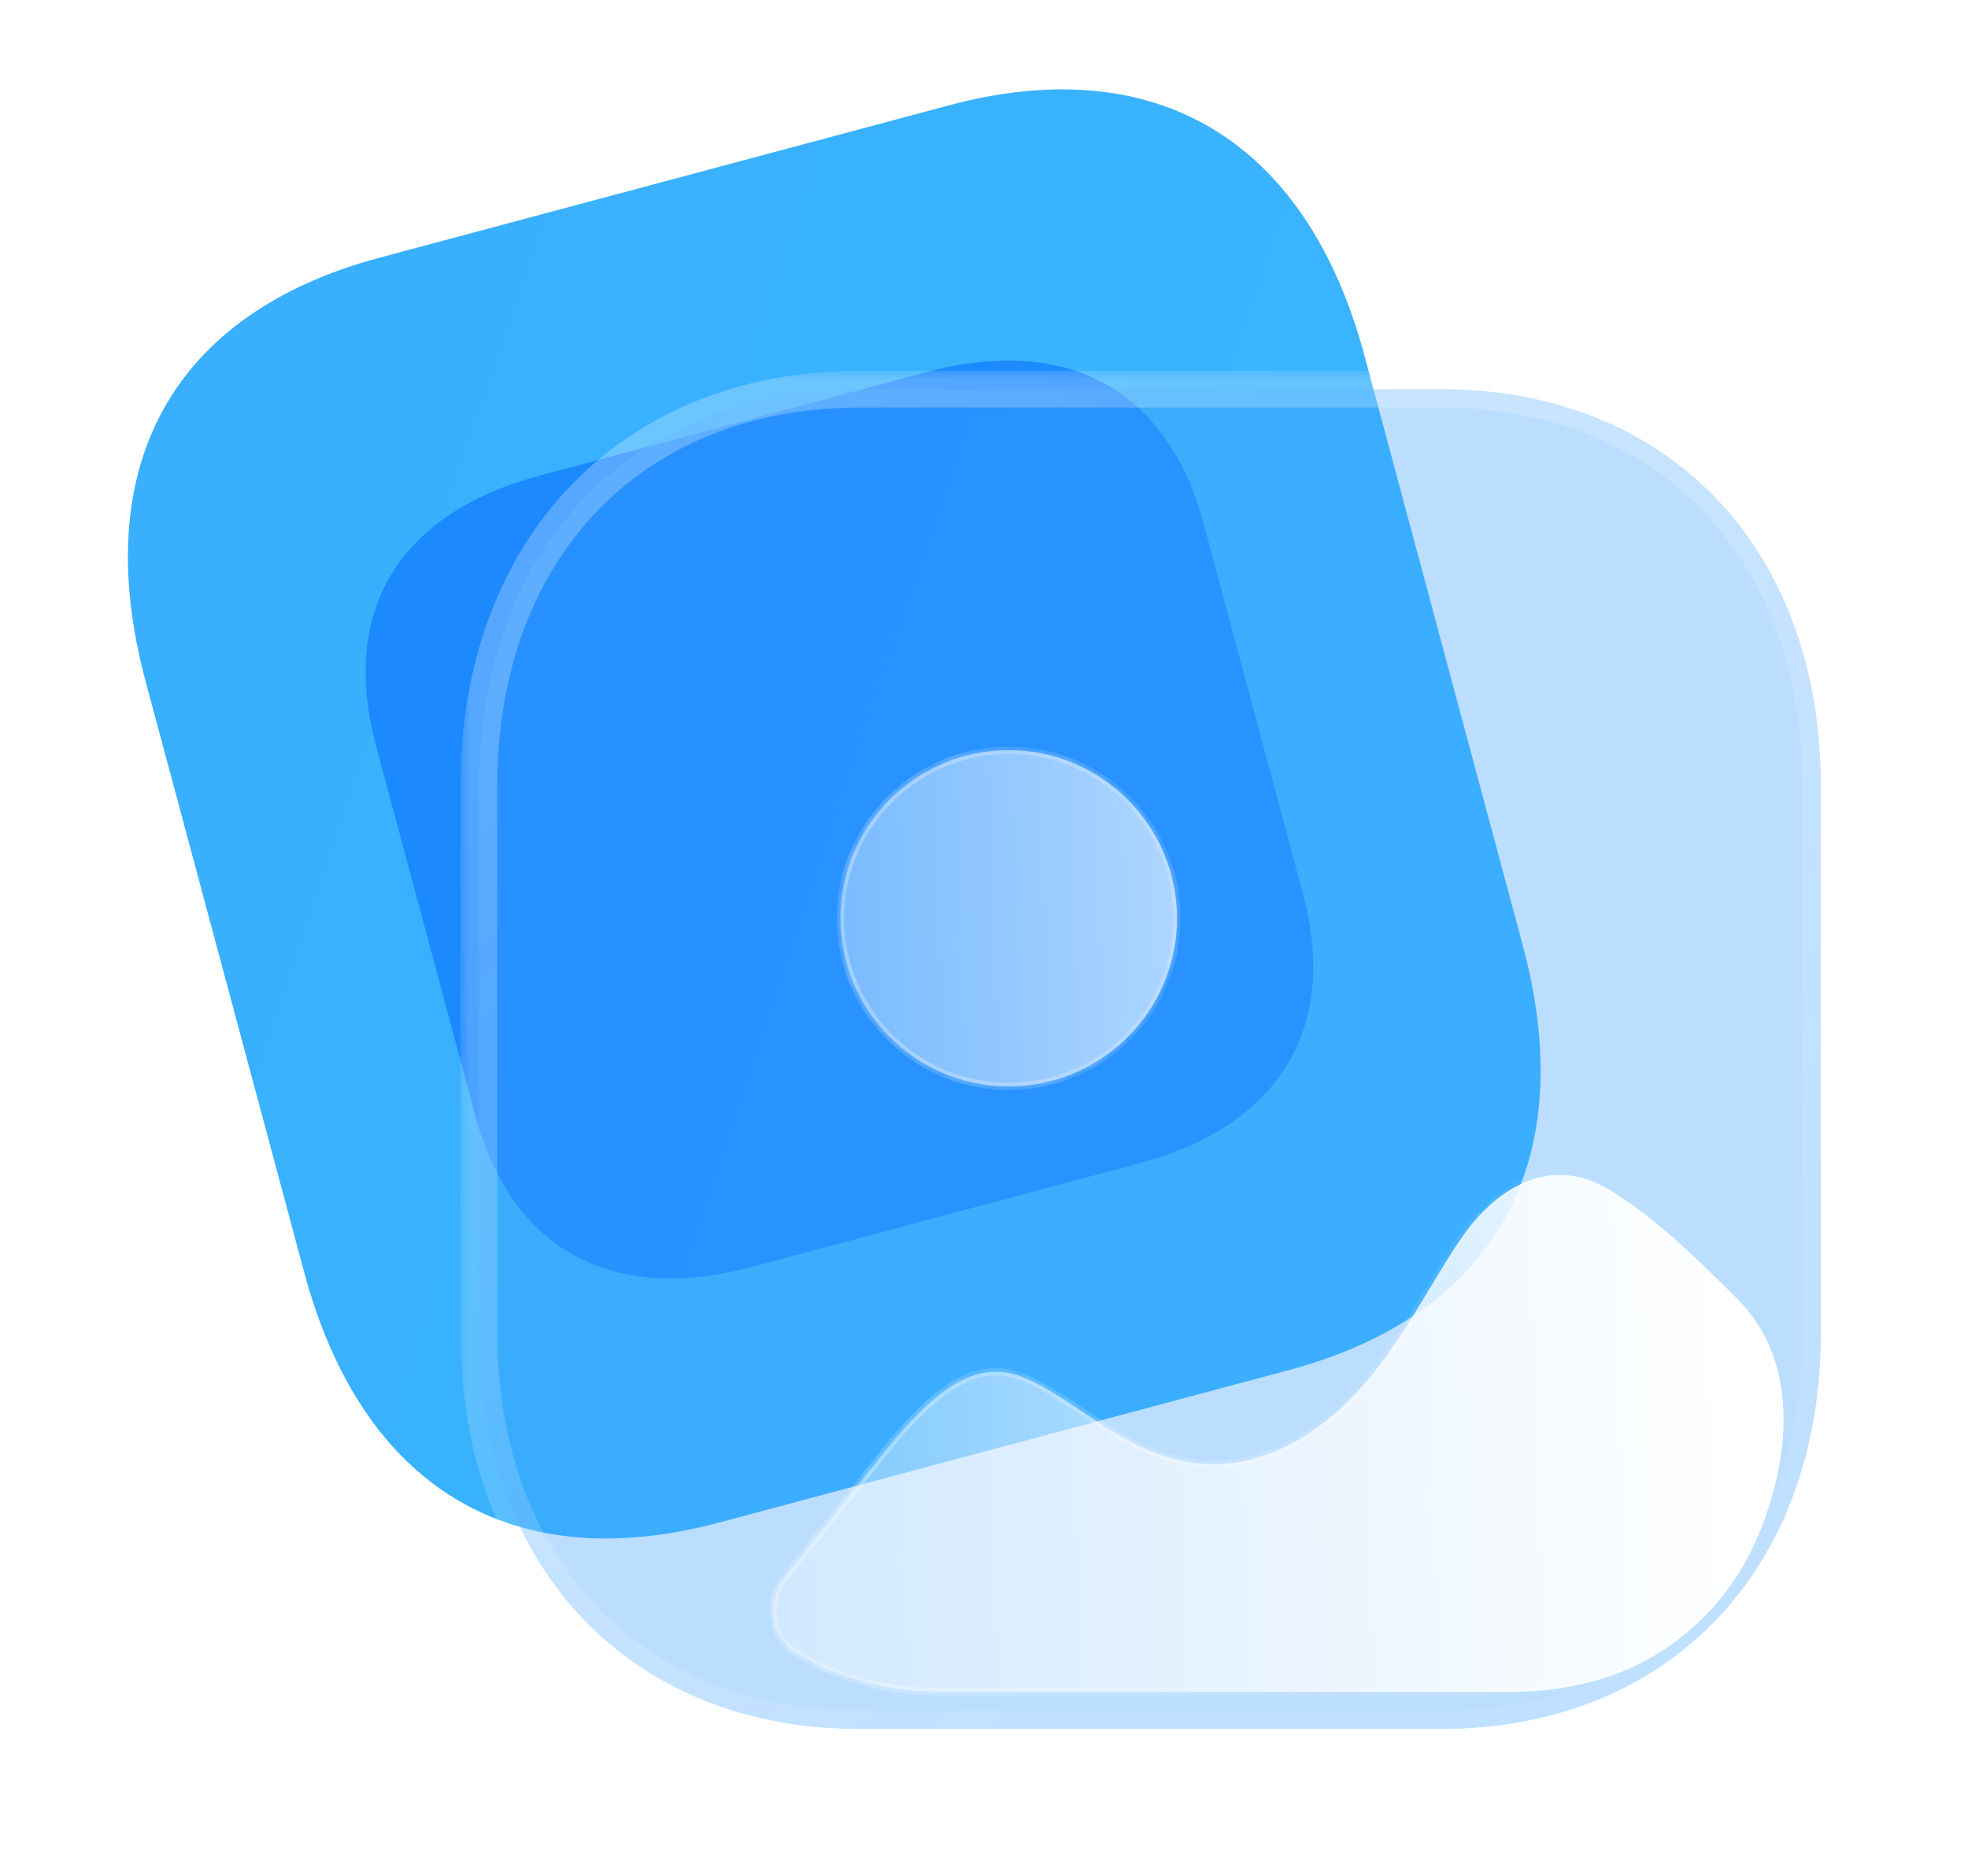 <svg width="107" height="102" viewBox="0 0 107 102" fill="none" xmlns="http://www.w3.org/2000/svg">
<path d="M20.641 14.008L51.595 5.727C62.874 2.71 71.045 7.632 74.187 19.338L82.8 51.43C85.942 63.136 81.331 71.478 70.051 74.495L39.097 82.776C27.818 85.793 19.676 80.863 16.535 69.157L7.922 37.065C4.78 25.359 9.361 17.025 20.641 14.008Z" fill="url(#paint0_linear_401_4832)"/>
<g filter="url(#filter0_f_401_4832)">
<path d="M29.346 25.858L50.368 20.234C58.029 18.185 63.483 21.172 65.448 28.494L70.836 48.568C72.801 55.891 69.574 61.2 61.913 63.25L40.89 68.874C33.23 70.923 27.796 67.93 25.83 60.608L20.443 40.534C18.478 33.212 21.685 27.907 29.346 25.858Z" fill="#0062FF" fill-opacity="0.5"/>
</g>
<g filter="url(#filter1_b_401_4832)">
<mask id="path-3-outside-1_401_4832" maskUnits="userSpaceOnUse" x="25.037" y="20.156" width="75" height="75" fill="black">
<rect fill="white" x="25.037" y="20.156" width="75" height="75"/>
<path d="M78.352 21.156H46.722C34.355 21.156 26.037 29.825 26.037 42.718V72.475C26.037 85.332 34.355 94 46.722 94H78.352C90.719 94 99 85.332 99 72.475V42.718C99 29.825 90.719 21.156 78.352 21.156Z"/>
</mask>
<path d="M78.352 21.156H46.722C34.355 21.156 26.037 29.825 26.037 42.718V72.475C26.037 85.332 34.355 94 46.722 94H78.352C90.719 94 99 85.332 99 72.475V42.718C99 29.825 90.719 21.156 78.352 21.156Z" fill="#3EA0FE" fill-opacity="0.35"/>
<path d="M78.352 22.156C78.904 22.156 79.352 21.709 79.352 21.156C79.352 20.604 78.904 20.156 78.352 20.156V22.156ZM78.352 20.156C77.799 20.156 77.352 20.604 77.352 21.156C77.352 21.709 77.799 22.156 78.352 22.156V20.156ZM78.352 20.156H46.722V22.156H78.352V20.156ZM46.722 20.156C40.296 20.156 34.854 22.414 31.02 26.41C27.19 30.402 25.037 36.054 25.037 42.718H27.037C27.037 36.489 29.043 31.36 32.464 27.794C35.881 24.233 40.781 22.156 46.722 22.156V20.156ZM25.037 42.718V72.475H27.037V42.718H25.037ZM25.037 72.475C25.037 79.121 27.191 84.764 31.021 88.752C34.855 92.743 40.296 95 46.722 95V93C40.781 93 35.88 90.924 32.463 87.366C29.043 83.805 27.037 78.686 27.037 72.475H25.037ZM46.722 95H78.352V93H46.722V95ZM78.352 95C84.778 95 90.211 92.743 94.035 88.751C97.857 84.763 100 79.12 100 72.475H98C98 78.687 96.003 83.807 92.591 87.367C89.184 90.924 84.293 93 78.352 93V95ZM100 72.475V42.718H98V72.475H100ZM100 42.718C100 36.055 97.857 30.404 94.036 26.411C90.211 22.414 84.778 20.156 78.352 20.156V22.156C84.293 22.156 89.183 24.233 92.591 27.794C96.002 31.358 98 36.487 98 42.718H100Z" fill="url(#paint1_linear_401_4832)" mask="url(#path-3-outside-1_401_4832)"/>
</g>
<g filter="url(#filter2_bd_401_4832)">
<mask id="path-5-inside-2_401_4832" fill="white">
<path fill-rule="evenodd" clip-rule="evenodd" d="M40.691 44.926C40.691 49.966 44.794 54.069 49.844 54.069C54.89 54.069 58.997 49.966 58.997 44.926C58.997 39.886 54.89 35.783 49.844 35.783C44.794 35.783 40.691 39.886 40.691 44.926ZM90.594 78.479C91.905 75.369 92.542 71.595 91.316 68.455C90.907 67.414 90.296 66.444 89.437 65.591C87.187 63.36 85.083 61.277 82.582 59.737C78.656 57.291 75.624 60.726 74.807 61.824C74.154 62.702 73.578 63.654 72.993 64.62C72.871 64.821 72.749 65.023 72.626 65.225L72.597 65.273C70.858 68.149 68.861 71.451 65.418 73.377C60.386 76.158 56.566 73.596 53.818 71.731C52.787 71.037 51.785 70.38 50.787 69.942C48.326 68.882 46.112 70.089 42.827 74.256C41.103 76.434 39.394 78.592 37.663 80.744C36.628 82.031 36.874 84.016 38.27 84.876C40.499 86.246 43.217 86.982 46.289 86.982H77.16C78.903 86.982 80.648 86.744 82.313 86.201C86.063 84.978 89.039 82.178 90.594 78.479Z"/>
</mask>
<path fill-rule="evenodd" clip-rule="evenodd" d="M40.691 44.926C40.691 49.966 44.794 54.069 49.844 54.069C54.89 54.069 58.997 49.966 58.997 44.926C58.997 39.886 54.89 35.783 49.844 35.783C44.794 35.783 40.691 39.886 40.691 44.926ZM90.594 78.479C91.905 75.369 92.542 71.595 91.316 68.455C90.907 67.414 90.296 66.444 89.437 65.591C87.187 63.36 85.083 61.277 82.582 59.737C78.656 57.291 75.624 60.726 74.807 61.824C74.154 62.702 73.578 63.654 72.993 64.62C72.871 64.821 72.749 65.023 72.626 65.225L72.597 65.273C70.858 68.149 68.861 71.451 65.418 73.377C60.386 76.158 56.566 73.596 53.818 71.731C52.787 71.037 51.785 70.38 50.787 69.942C48.326 68.882 46.112 70.089 42.827 74.256C41.103 76.434 39.394 78.592 37.663 80.744C36.628 82.031 36.874 84.016 38.27 84.876C40.499 86.246 43.217 86.982 46.289 86.982H77.16C78.903 86.982 80.648 86.744 82.313 86.201C86.063 84.978 89.039 82.178 90.594 78.479Z" fill="url(#paint2_linear_401_4832)"/>
<path d="M91.316 68.455L91.502 68.382L91.502 68.382L91.316 68.455ZM90.594 78.479L90.41 78.401L90.409 78.402L90.594 78.479ZM89.437 65.591L89.578 65.449L89.578 65.449L89.437 65.591ZM82.582 59.737L82.477 59.907L82.478 59.907L82.582 59.737ZM74.807 61.824L74.646 61.705L74.646 61.705L74.807 61.824ZM72.993 64.62L72.822 64.516L72.993 64.62ZM72.626 65.225L72.455 65.12L72.455 65.121L72.626 65.225ZM72.597 65.273L72.426 65.169L72.426 65.169L72.597 65.273ZM65.418 73.377L65.514 73.552L65.515 73.551L65.418 73.377ZM53.818 71.731L53.931 71.566L53.93 71.565L53.818 71.731ZM50.787 69.942L50.867 69.759L50.866 69.758L50.787 69.942ZM42.827 74.256L42.984 74.38L42.984 74.38L42.827 74.256ZM37.663 80.744L37.507 80.618L37.507 80.618L37.663 80.744ZM38.27 84.876L38.166 85.046L38.166 85.047L38.27 84.876ZM82.313 86.201L82.251 86.011L82.251 86.011L82.313 86.201ZM49.844 53.869C44.904 53.869 40.891 49.856 40.891 44.926H40.491C40.491 50.077 44.684 54.269 49.844 54.269V53.869ZM58.797 44.926C58.797 49.856 54.78 53.869 49.844 53.869V54.269C55.001 54.269 59.197 50.077 59.197 44.926H58.797ZM49.844 35.983C54.78 35.983 58.797 39.996 58.797 44.926H59.197C59.197 39.775 55.001 35.583 49.844 35.583V35.983ZM40.891 44.926C40.891 39.996 44.904 35.983 49.844 35.983V35.583C44.684 35.583 40.491 39.775 40.491 44.926H40.891ZM91.129 68.528C92.329 71.599 91.711 75.315 90.41 78.401L90.778 78.557C92.099 75.424 92.756 71.591 91.502 68.382L91.129 68.528ZM89.296 65.733C90.134 66.565 90.73 67.511 91.13 68.528L91.502 68.382C91.084 67.316 90.457 66.322 89.578 65.449L89.296 65.733ZM82.478 59.907C84.956 61.433 87.043 63.499 89.296 65.733L89.578 65.449C87.331 63.221 85.211 61.121 82.687 59.567L82.478 59.907ZM74.967 61.944C75.368 61.404 76.309 60.3 77.62 59.63C78.918 58.966 80.582 58.727 82.477 59.907L82.688 59.567C80.656 58.302 78.841 58.557 77.438 59.274C76.047 59.984 75.062 61.146 74.646 61.705L74.967 61.944ZM73.164 64.724C73.75 63.757 74.321 62.812 74.967 61.944L74.646 61.705C73.987 62.591 73.406 63.552 72.822 64.516L73.164 64.724ZM72.797 65.329C72.92 65.127 73.043 64.925 73.164 64.724L72.822 64.516C72.7 64.718 72.578 64.919 72.455 65.12L72.797 65.329ZM72.768 65.376L72.797 65.328L72.455 65.121L72.426 65.169L72.768 65.376ZM65.515 73.551C69.011 71.596 71.033 68.246 72.768 65.376L72.426 65.169C70.683 68.052 68.71 71.306 65.32 73.202L65.515 73.551ZM53.706 71.897C55.077 72.827 56.745 73.953 58.709 74.489C60.684 75.028 62.95 74.969 65.514 73.552L65.321 73.202C62.853 74.566 60.694 74.616 58.814 74.103C56.923 73.587 55.308 72.5 53.931 71.566L53.706 71.897ZM50.706 70.125C51.686 70.555 52.674 71.201 53.707 71.897L53.93 71.565C52.9 70.872 51.884 70.205 50.867 69.759L50.706 70.125ZM42.984 74.38C44.623 72.301 45.977 70.985 47.212 70.315C48.43 69.653 49.535 69.62 50.708 70.126L50.866 69.758C49.579 69.204 48.346 69.244 47.021 69.963C45.712 70.674 44.316 72.044 42.67 74.132L42.984 74.38ZM37.819 80.869C39.55 78.717 41.26 76.558 42.984 74.38L42.67 74.132C40.946 76.31 39.237 78.468 37.507 80.618L37.819 80.869ZM38.375 84.706C37.093 83.915 36.851 82.072 37.819 80.869L37.507 80.618C36.404 81.989 36.656 84.116 38.166 85.046L38.375 84.706ZM46.289 86.782C43.249 86.782 40.568 86.054 38.375 84.706L38.166 85.047C40.43 86.438 43.185 87.182 46.289 87.182V86.782ZM77.16 86.782H46.289V87.182H77.16V86.782ZM82.251 86.011C80.609 86.547 78.885 86.782 77.16 86.782V87.182C78.921 87.182 80.688 86.942 82.376 86.391L82.251 86.011ZM90.409 78.402C88.877 82.049 85.944 84.807 82.251 86.011L82.376 86.391C86.183 85.15 89.202 82.307 90.778 78.557L90.409 78.402Z" fill="url(#paint3_linear_401_4832)" fill-opacity="0.5" mask="url(#path-5-inside-2_401_4832)"/>
</g>
<defs>
<filter id="filter0_f_401_4832" x="0.878" y="0.603" width="89.521" height="87.902" filterUnits="userSpaceOnUse" color-interpolation-filters="sRGB">
<feFlood flood-opacity="0" result="BackgroundImageFix"/>
<feBlend mode="normal" in="SourceGraphic" in2="BackgroundImageFix" result="shape"/>
<feGaussianBlur stdDeviation="9.5" result="effect1_foregroundBlur_401_4832"/>
</filter>
<filter id="filter1_b_401_4832" x="1.037" y="-3.844" width="122.963" height="122.844" filterUnits="userSpaceOnUse" color-interpolation-filters="sRGB">
<feFlood flood-opacity="0" result="BackgroundImageFix"/>
<feGaussianBlur in="BackgroundImage" stdDeviation="12"/>
<feComposite in2="SourceAlpha" operator="in" result="effect1_backgroundBlur_401_4832"/>
<feBlend mode="normal" in="SourceGraphic" in2="effect1_backgroundBlur_401_4832" result="shape"/>
</filter>
<filter id="filter2_bd_401_4832" x="22.027" y="20.783" width="84.945" height="81.199" filterUnits="userSpaceOnUse" color-interpolation-filters="sRGB">
<feFlood flood-opacity="0" result="BackgroundImageFix"/>
<feGaussianBlur in="BackgroundImage" stdDeviation="7.5"/>
<feComposite in2="SourceAlpha" operator="in" result="effect1_backgroundBlur_401_4832"/>
<feColorMatrix in="SourceAlpha" type="matrix" values="0 0 0 0 0 0 0 0 0 0 0 0 0 0 0 0 0 0 127 0" result="hardAlpha"/>
<feOffset dx="5" dy="5"/>
<feGaussianBlur stdDeviation="5"/>
<feColorMatrix type="matrix" values="0 0 0 0 0.154 0 0 0 0 0.522 0 0 0 0 0.9 0 0 0 0.5 0"/>
<feBlend mode="normal" in2="effect1_backgroundBlur_401_4832" result="effect2_dropShadow_401_4832"/>
<feBlend mode="normal" in="SourceGraphic" in2="effect2_dropShadow_401_4832" result="shape"/>
</filter>
<linearGradient id="paint0_linear_401_4832" x1="7.74" y1="17.459" x2="91.589" y2="45.708" gradientUnits="userSpaceOnUse">
<stop stop-color="#39AFFD"/>
<stop offset="1" stop-color="#3AB6FF"/>
</linearGradient>
<linearGradient id="paint1_linear_401_4832" x1="37.652" y1="29.643" x2="84.103" y2="87.267" gradientUnits="userSpaceOnUse">
<stop stop-color="white" stop-opacity="0.25"/>
<stop offset="1" stop-color="white" stop-opacity="0.06"/>
</linearGradient>
<linearGradient id="paint2_linear_401_4832" x1="88.077" y1="45.029" x2="26.883" y2="47.17" gradientUnits="userSpaceOnUse">
<stop stop-color="white"/>
<stop offset="1" stop-color="white" stop-opacity="0.2"/>
</linearGradient>
<linearGradient id="paint3_linear_401_4832" x1="42.946" y1="52.958" x2="89.602" y2="53.234" gradientUnits="userSpaceOnUse">
<stop stop-color="white"/>
<stop offset="1" stop-color="white" stop-opacity="0"/>
</linearGradient>
</defs>
</svg>

